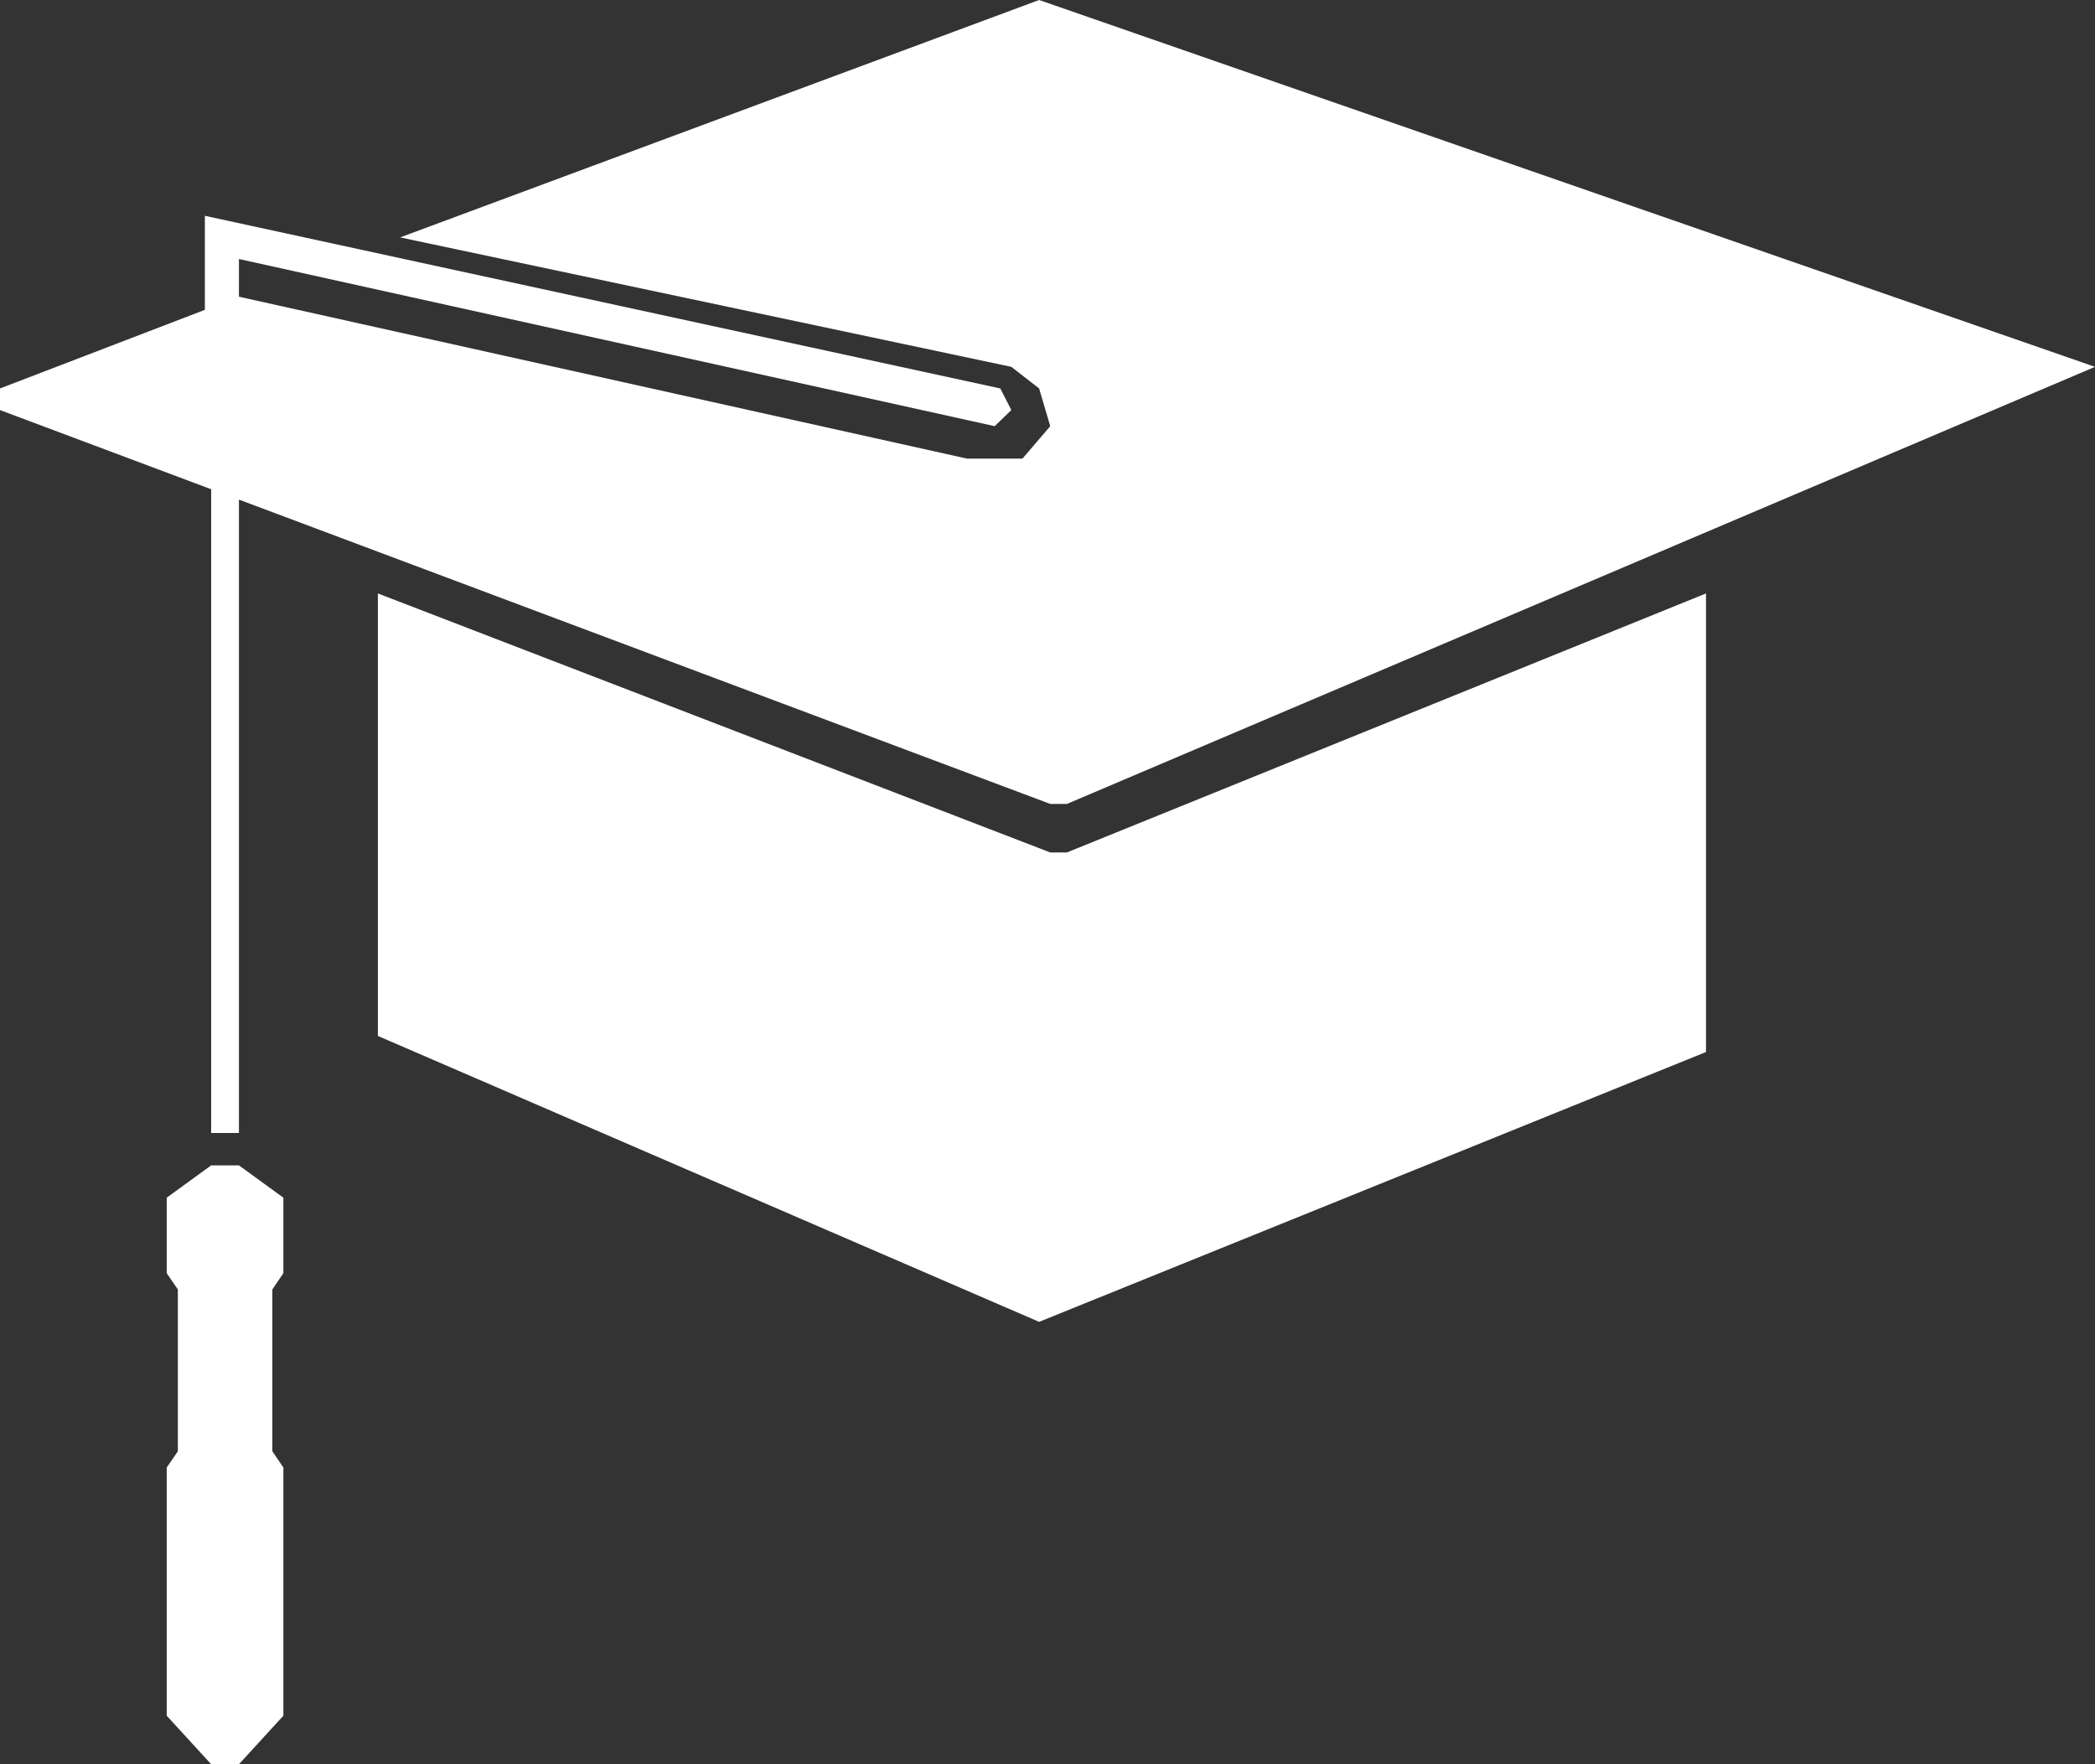 <svg width="19" height="16" viewBox="0 0 19 16" fill="none" xmlns="http://www.w3.org/2000/svg">
<rect x="0" y="0" width="19" height="16" fill="#333333" stroke="none"/>
<path d="M2.167 2.691L8.769 4.159H9.273L9.525 3.865L9.424 3.523L9.172 3.327L3.629 2.153L9.424 0L19 3.327L9.676 7.291H9.525L2.167 4.531V10.275H1.915V4.437L0 3.719V3.523L1.858 2.81V1.957L9.072 3.523L9.172 3.719L9.021 3.865L2.167 2.349V2.691Z" fill="white"/>
<path d="M3.427 9.395V5.382L9.525 7.731H9.676L15.472 5.382V9.541L9.424 11.988L3.427 9.395Z" fill="white"/>
<path d="M1.512 10.862L1.915 10.569H2.167L2.57 10.862V11.547L2.47 11.694V13.162L2.57 13.309V15.56L2.167 16H1.915L1.512 15.56V13.309L1.613 13.162V11.694L1.512 11.547V10.862Z" fill="white"/>
</svg>
